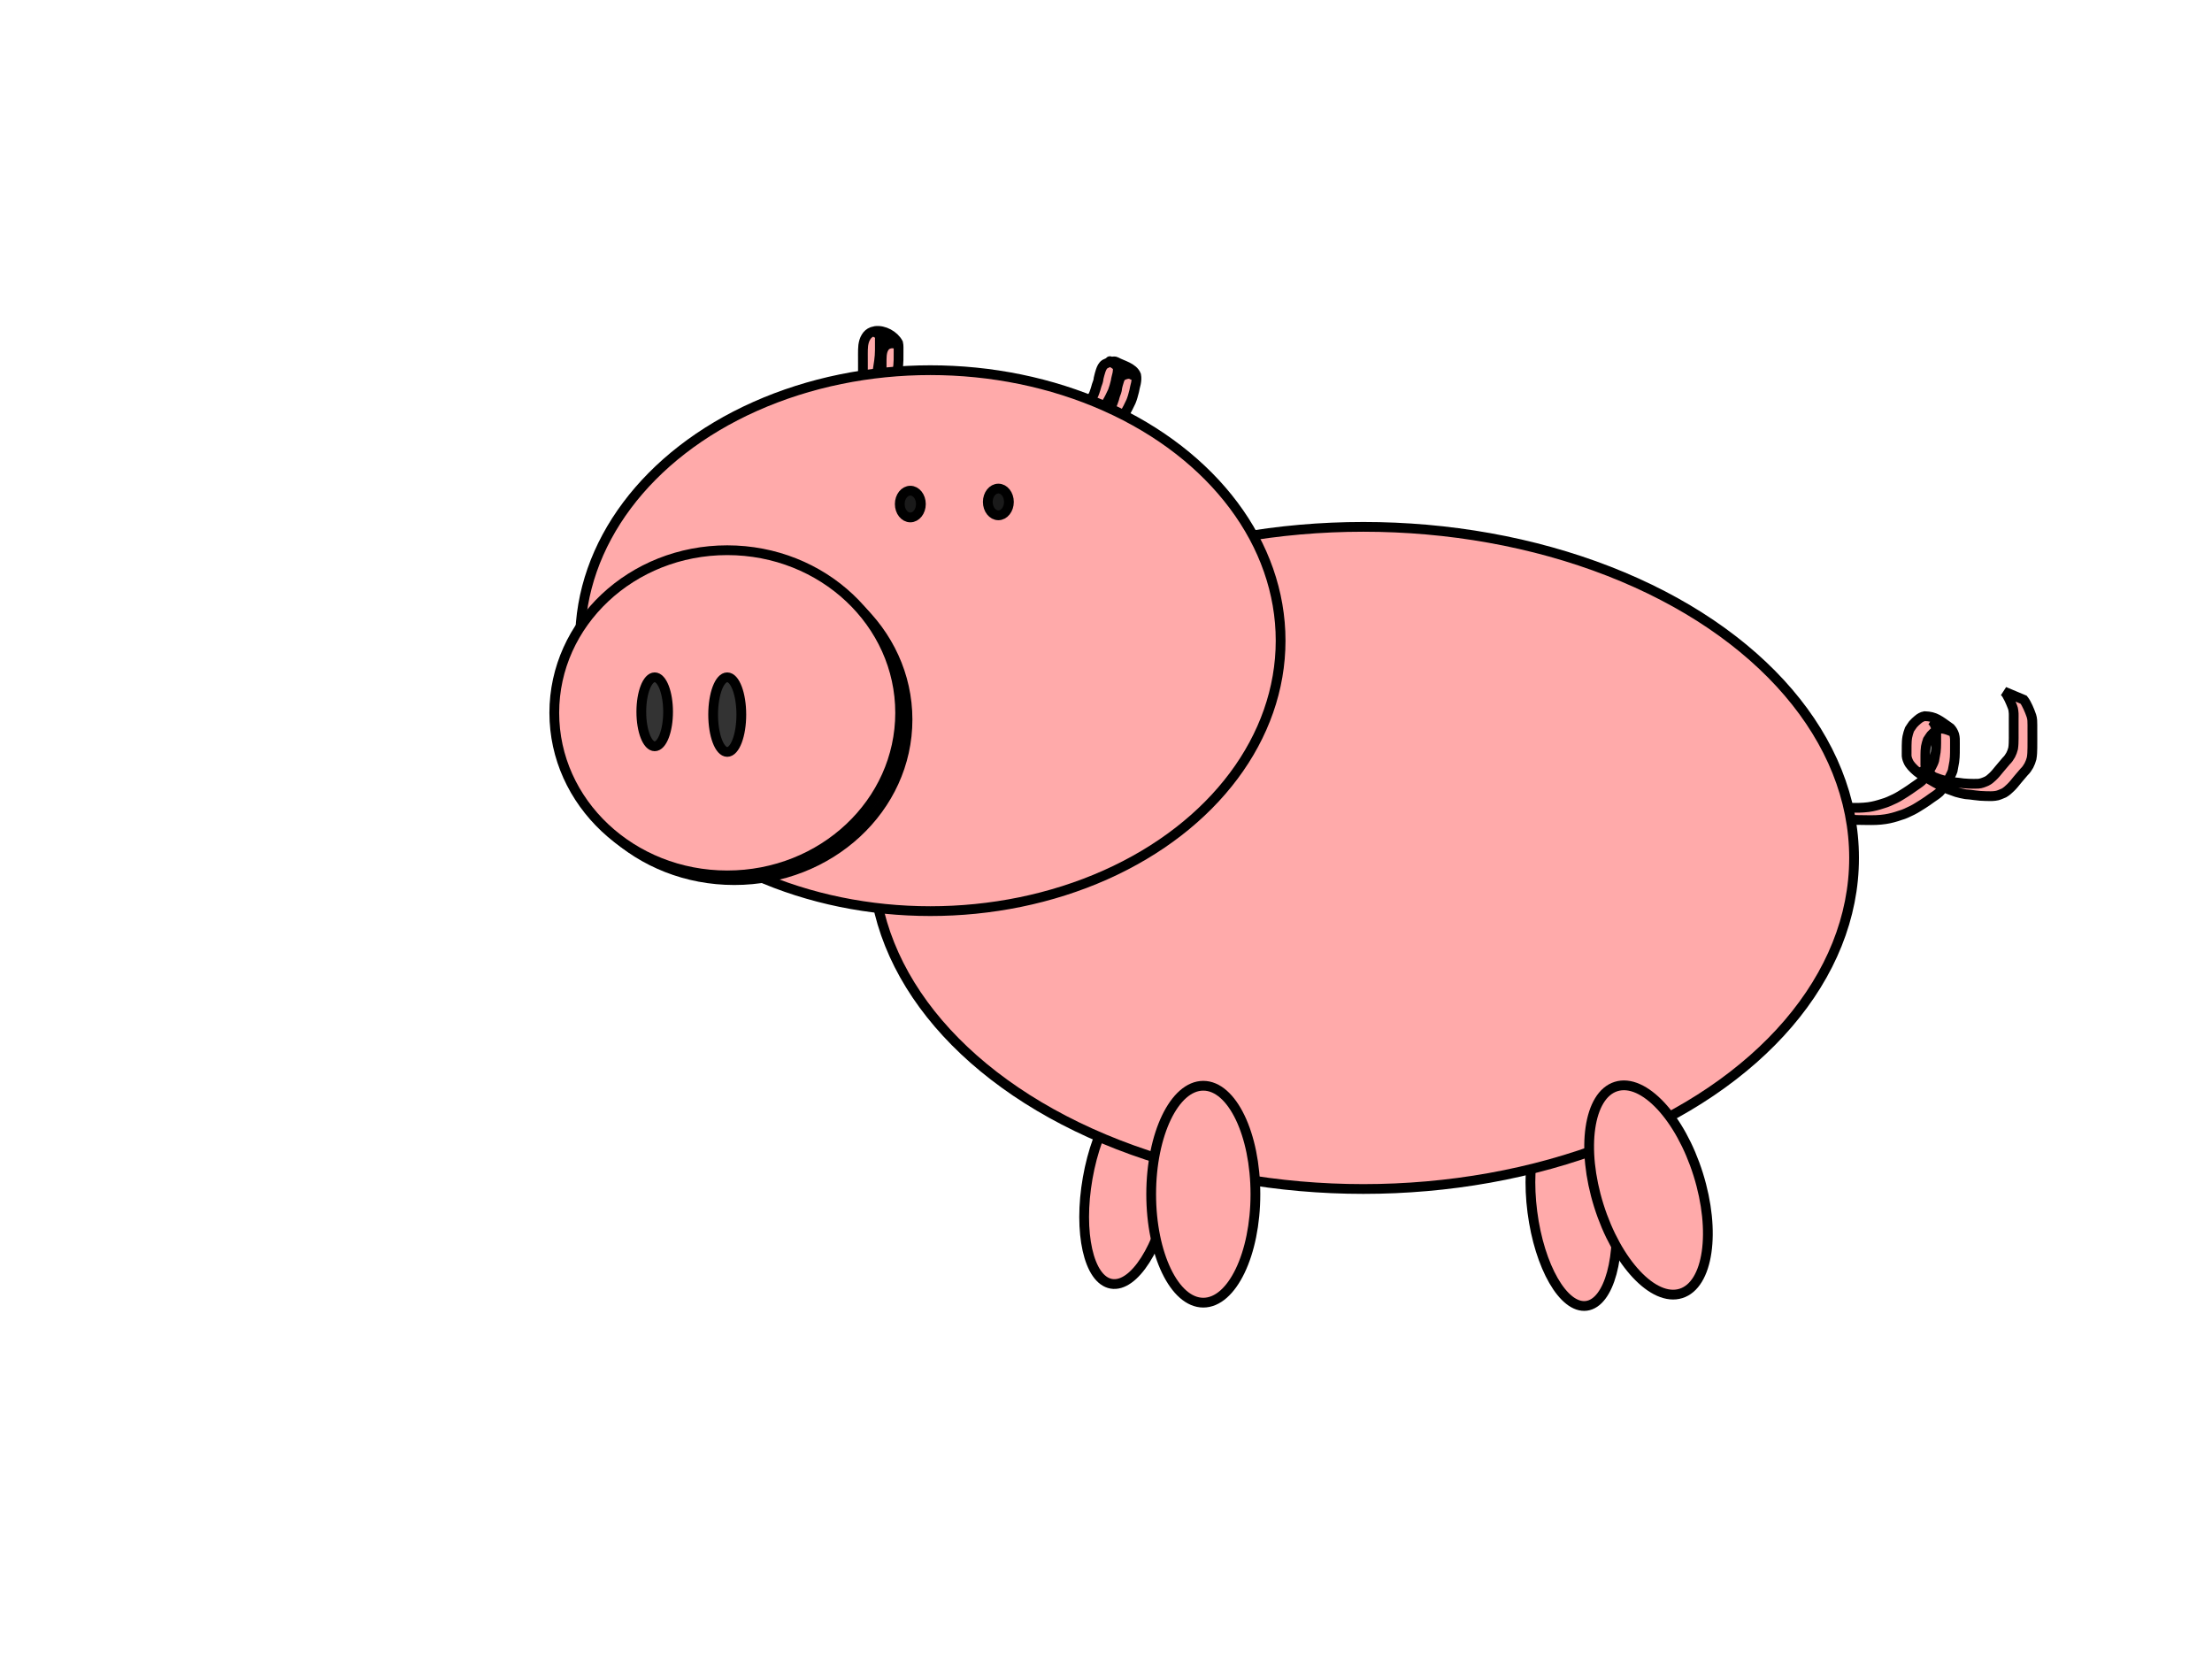 <?xml version="1.0" encoding="UTF-8" standalone="no"?>
<!-- Created with Inkscape (http://www.inkscape.org/) -->

<svg
   xmlns:dc="http://purl.org/dc/elements/1.1/"
   xmlns:cc="http://creativecommons.org/ns#"
   xmlns:rdf="http://www.w3.org/1999/02/22-rdf-syntax-ns#"
   xmlns:svg="http://www.w3.org/2000/svg"
   xmlns="http://www.w3.org/2000/svg"
   xmlns:sodipodi="http://sodipodi.sourceforge.net/DTD/sodipodi-0.dtd"
   xmlns:inkscape="http://www.inkscape.org/namespaces/inkscape"
   width="400mm"
   height="300mm"
   viewBox="0 0 400 300"
   version="1.1"
   id="svg16"
   inkscape:version="0.92.3 (2405546, 2018-03-11)"
   sodipodi:docname="robopig2.svg"
   inkscape:export-filename="C:\Users\Michael\roborooter.png"
   inkscape:export-xdpi="96"
   inkscape:export-ydpi="96">
  <defs
     id="defs10" />
  <sodipodi:namedview
     id="base"
     pagecolor="#ffffff"
     bordercolor="#666666"
     borderopacity="1.0"
     inkscape:pageopacity="0.0"
     inkscape:pageshadow="2"
     inkscape:zoom="1.4691138"
     inkscape:cx="710.8285"
     inkscape:cy="613.68913"
     inkscape:document-units="mm"
     inkscape:current-layer="layer2"
     showgrid="true"
     inkscape:window-width="3840"
     inkscape:window-height="2104"
     inkscape:window-x="-16"
     inkscape:window-y="-16"
     inkscape:window-maximized="1">
    <inkscape:grid
       type="xygrid"
       id="grid4677" />
  </sodipodi:namedview>
  <g
     inkscape:label="Layer 1"
     inkscape:groupmode="layer"
     id="layer1"
     transform="translate(0,3)"
     style="display:inline">
    <ellipse
       style="fill:#ffaaaa;stroke:#000000;stroke-width:1.765;stroke-miterlimit:4;stroke-dasharray:none;paint-order:stroke fill markers"
       id="path870"
       cx="-237.551"
       cy="172.834"
       rx="7.514"
       ry="18.083"
       transform="matrix(-0.985,-0.173,-0.173,0.985,0,0)" />
    <ellipse
       style="fill:#ffaaaa;stroke:#000000;stroke-width:1.765;stroke-miterlimit:4;stroke-dasharray:none;paint-order:stroke fill markers"
       id="path870-2"
       cx="-254.618"
       cy="249.79"
       rx="7.514"
       ry="18.083"
       transform="matrix(-0.992,0.128,0.128,0.992,0,0)" />
    <path
       style="fill:#ffaaaa;stroke:#000000;stroke-width:1.765;stroke-miterlimit:4;stroke-dasharray:none;paint-order:stroke fill markers"
       id="path890"
       d="m 325.993,142.261 c 1.489,0.717 2.976,1.426 4.539,1.968 1.215,0.439 2.468,0.749 3.746,0.931 1.082,0.132 2.174,0.135 3.262,0.14 1.144,0.021 2.284,0.009 3.416,-0.172 0.903,-0.14 1.788,-0.381 2.649,-0.686 0.786,-0.211 1.509,-0.59 2.24,-0.938 0.659,-0.331 1.267,-0.748 1.894,-1.131 0.529,-0.354 1.066,-0.691 1.569,-1.082 0.494,-0.326 0.978,-0.649 1.418,-1.047 0.408,-0.438 0.764,-0.918 1.072,-1.431 0.275,-0.381 0.489,-0.799 0.735,-1.198 0.207,-0.406 0.427,-0.806 0.569,-1.241 0.105,-0.542 0.211,-1.086 0.298,-1.631 0.082,-0.546 0.102,-1.098 0.111,-1.649 0.006,-0.576 0.005,-1.153 0.005,-1.729 0.015,-0.508 0.012,-1.005 -0.118,-1.498 -0.143,-0.447 -0.372,-0.858 -0.688,-1.204 -2.012,-1.428 -2.738,-2.103 -4.662,-2.158 -0.472,0.081 -0.899,0.334 -1.256,0.647 -0.297,0.246 -0.585,0.512 -0.842,0.801 -0.201,0.326 -0.461,0.607 -0.649,0.941 -0.174,0.44 -0.302,0.9 -0.399,1.363 -0.095,0.511 -0.11,1.032 -0.121,1.551 -0.007,0.511 -0.004,1.023 -0.003,1.534 -0.037,0.461 0.082,0.88 0.267,1.294 0.145,0.349 0.358,0.666 0.612,0.945 0.284,0.318 0.594,0.617 0.918,0.896 0.188,0.122 0.34,0.293 0.534,0.407 1.148,0.67 2.299,1.336 3.455,1.992 0.07,0.04 0.292,0.135 0.223,0.094 -1.016,-0.593 -2.043,-1.168 -3.064,-1.753 1.476,0.904 2.954,1.812 4.548,2.484 0.502,0.184 1.003,0.371 1.509,0.544 0.552,0.146 1.098,0.295 1.664,0.382 0.57,0.048 1.129,0.091 1.692,0.184 0.639,0.099 1.286,0.129 1.932,0.149 0.572,0.001 1.147,0.05 1.715,-0.035 0.58,-0.046 1.082,-0.335 1.612,-0.541 0.431,-0.257 0.818,-0.588 1.172,-0.943 0.441,-0.422 0.818,-0.897 1.198,-1.372 0.438,-0.478 0.818,-1.008 1.259,-1.483 0.366,-0.338 0.62,-0.727 0.864,-1.154 0.21,-0.407 0.375,-0.836 0.491,-1.279 0.12,-0.635 0.128,-1.285 0.141,-1.93 0.008,-0.55 0.006,-1.1 0.005,-1.65 -10e-4,-0.52 -7.9e-4,-1.04 -0.003,-1.561 -0.01,-0.58 0.021,-1.162 -0.021,-1.741 -0.031,-0.568 -0.233,-1.083 -0.443,-1.602 -0.205,-0.502 -0.417,-1.004 -0.682,-1.478 -0.121,-0.237 -0.277,-0.451 -0.438,-0.661 0,0 -3.503,-1.472 -3.503,-1.472 v 0 c 0.186,0.174 0.348,0.356 0.472,0.581 0.257,0.467 0.51,0.932 0.706,1.431 0.184,0.502 0.456,0.966 0.485,1.514 0.089,0.562 0.018,1.136 0.041,1.703 -0.002,0.52 -2.6e-4,1.04 7.9e-4,1.56 0.002,0.549 0.005,1.097 0.002,1.646 -0.007,0.618 -0.01,1.239 -0.105,1.851 -0.096,0.414 -0.252,0.807 -0.443,1.186 -0.228,0.403 -0.474,0.764 -0.815,1.086 -0.435,0.49 -0.833,1.014 -1.27,1.503 -0.372,0.463 -0.744,0.924 -1.179,1.331 -0.328,0.315 -0.68,0.624 -1.094,0.819 -0.498,0.214 -0.995,0.427 -1.546,0.453 -0.561,0.028 -1.123,0.007 -1.684,-0.008 -0.638,-0.029 -1.276,-0.074 -1.905,-0.186 -0.561,-0.085 -1.13,-0.084 -1.688,-0.189 -0.55,-0.111 -1.094,-0.259 -1.627,-0.434 -0.499,-0.184 -1.005,-0.351 -1.491,-0.569 -1.333,-0.637 -3.794,-1.849 1.977,1.245 -1.152,-0.662 -2.303,-1.326 -3.455,-1.987 -0.068,-0.039 -0.276,-0.154 -0.207,-0.114 1.016,0.589 2.038,1.168 3.051,1.762 0.062,0.036 -0.134,-0.054 -0.197,-0.089 -0.169,-0.094 -0.211,-0.147 -0.354,-0.278 -0.362,-0.226 -0.621,-0.543 -0.95,-0.807 -0.214,-0.286 -0.49,-0.518 -0.659,-0.841 -0.146,-0.388 -0.393,-0.723 -0.336,-1.163 -10e-4,-0.509 -0.003,-1.019 1.9e-4,-1.528 0.006,-0.498 0.013,-0.998 0.09,-1.49 0.079,-0.428 0.204,-0.844 0.345,-1.255 0.172,-0.308 0.418,-0.566 0.605,-0.865 0.254,-0.268 0.522,-0.526 0.812,-0.756 0.322,-0.242 0.678,-0.445 1.095,-0.416 1.612,0.132 3.31,1.583 -1.928,-1.515 0.378,0.228 0.613,0.607 0.771,1.013 0.199,0.444 0.193,0.907 0.176,1.387 0.001,0.575 0.004,1.15 -7.9e-4,1.724 -0.008,0.535 -0.017,1.071 -0.087,1.603 -0.077,0.529 -0.196,1.051 -0.276,1.579 -0.119,0.409 -0.333,0.777 -0.521,1.157 -0.248,0.4 -0.46,0.821 -0.733,1.205 -0.288,0.48 -0.622,0.93 -1.013,1.331 -0.439,0.381 -0.929,0.686 -1.401,1.025 -0.5,0.375 -1.028,0.708 -1.549,1.052 -0.609,0.388 -1.217,0.78 -1.866,1.098 -0.722,0.341 -1.441,0.692 -2.215,0.903 -0.849,0.278 -1.714,0.515 -2.601,0.634 -1.122,0.144 -2.25,0.147 -3.38,0.127 -1.078,-0.011 -2.159,-0.026 -3.228,-0.183 -1.259,-0.21 -2.492,-0.539 -3.69,-0.979 -1.554,-0.572 -3.042,-1.29 -4.533,-2.008 0,0 2.959,2.354 2.959,2.354 z"
       inkscape:connector-curvature="0" />
    <ellipse
       style="fill:#ffaaaa;stroke:#000000;stroke-width:1.765;stroke-miterlimit:4;stroke-dasharray:none"
       id="path829"
       cx="-246.543"
       cy="152.14"
       rx="88.733"
       ry="59.868"
       transform="scale(-1,1)" />
    <path
       style="fill:#ffaaaa;stroke:#000000;stroke-width:1.765;stroke-miterlimit:4;stroke-dasharray:none;paint-order:stroke fill markers"
       id="path898"
       d="m 161.767,67.911 c 0.105,-1.307 0.339,-2.596 0.542,-3.89 0.107,-0.653 0.157,-1.313 0.177,-1.974 0.01,-0.507 0.007,-1.015 0.005,-1.523 -0.012,-0.496 0.041,-0.995 -0.072,-1.481 -0.73,-1.383 -2.583,-2.402 -4.146,-2.184 -0.09,0.013 -0.463,0.117 -0.558,0.143 -0.494,0.192 -0.85,0.499 -1.119,0.952 -0.286,0.456 -0.416,0.97 -0.493,1.497 -0.06,0.516 -0.06,1.036 -0.062,1.555 2.7e-4,0.51 0.003,1.02 0.004,1.531 0.001,0.509 0.001,1.019 0.001,1.528 -0.002,0.309 0.007,0.626 -0.009,0.929 0,0 3.403,1.734 3.403,1.734 v 0 c -0.015,-0.31 -0.007,-0.626 -0.009,-0.939 -5e-5,-0.51 -1e-4,-1.019 -7.9e-4,-1.529 -7.9e-4,-0.51 -0.003,-1.02 -0.004,-1.529 -2.6e-4,-0.504 -0.004,-1.009 0.039,-1.511 0.056,-0.48 0.155,-0.949 0.421,-1.361 0.219,-0.367 0.54,-0.586 0.954,-0.697 0.216,-0.044 0.283,-0.068 0.505,-0.071 0.094,-0.001 0.359,0.064 0.281,0.013 -4.146,-2.739 -3.888,-2.204 -2.66,-1.659 0.261,0.391 0.097,0.909 0.139,1.354 0.002,0.505 0.005,1.009 2.7e-4,1.514 -0.011,0.649 -0.045,1.298 -0.14,1.941 -0.185,1.299 -0.409,2.592 -0.547,3.898 0,0 3.348,1.759 3.348,1.759 z"
       inkscape:connector-curvature="0" />
    <path
       style="fill:#ffaaaa;stroke:#000000;stroke-width:1.765;stroke-miterlimit:4;stroke-dasharray:none;paint-order:stroke fill markers"
       id="path894"
       d="m 201.16,75.213 c 0.754,-1.132 1.477,-2.282 2.203,-3.432 0.457,-0.683 0.798,-1.427 1.151,-2.165 0.25,-0.603 0.416,-1.239 0.577,-1.871 0.07,-0.484 0.217,-0.948 0.322,-1.424 0.093,-0.493 0.141,-0.99 0.043,-1.484 -0.559,-1.399 -2.482,-1.765 -3.65,-2.422 -0.187,-0.105 -0.504,-0.066 -0.702,-0.038 -0.473,0.05 -0.887,0.254 -1.303,0.466 -0.412,0.276 -0.606,0.741 -0.764,1.193 -0.126,0.447 -0.285,0.878 -0.37,1.336 -0.023,0.466 -0.198,0.888 -0.357,1.318 -0.112,0.418 -0.234,0.834 -0.382,1.241 -0.149,0.479 -0.425,0.897 -0.694,1.315 -0.099,0.203 -0.228,0.387 -0.344,0.58 0,0 3.291,1.907 3.291,1.907 v 0 c 0.113,-0.19 0.239,-0.372 0.335,-0.571 0.281,-0.44 0.571,-0.883 0.735,-1.383 0.158,-0.405 0.283,-0.823 0.385,-1.245 0.161,-0.451 0.369,-0.89 0.389,-1.378 0.069,-0.443 0.222,-0.854 0.341,-1.284 0.118,-0.364 0.256,-0.75 0.613,-0.939 0.378,-0.188 0.776,-0.328 1.205,-0.322 0.165,0.027 0.235,0.03 0.396,0.095 0.065,0.026 0.249,0.133 0.188,0.096 -6.285,-3.758 -3.632,-2.367 -2.75,-1.588 0.195,0.415 0.102,0.87 0.043,1.311 -0.094,0.475 -0.258,0.932 -0.311,1.415 -0.146,0.61 -0.309,1.221 -0.536,1.806 -0.345,0.726 -0.672,1.461 -1.114,2.136 -0.712,1.152 -1.417,2.307 -2.2,3.413 0,0 3.26,1.918 3.26,1.918 z"
       inkscape:connector-curvature="0" />
    <ellipse
       style="fill:#ffaaaa;stroke:#000000;stroke-width:1.765;stroke-miterlimit:4;stroke-dasharray:none"
       id="path831"
       cx="-168.233"
       cy="112.851"
       rx="63.343"
       ry="48.91"
       transform="scale(-1,1)" />
    <ellipse
       style="fill:#333333;stroke:#000000;stroke-width:1.765;stroke-miterlimit:4;stroke-dasharray:none;paint-order:stroke fill markers"
       id="path843"
       cx="-132.78"
       cy="127.118"
       rx="31.328"
       ry="29.035"
       transform="scale(-1,1)" />
    <ellipse
       style="fill:#ffaaaa;stroke:#000000;stroke-width:1.765;stroke-miterlimit:4;stroke-dasharray:none"
       id="path837"
       cx="-131.504"
       cy="125.897"
       rx="31.271"
       ry="29.4"
       transform="scale(-1,1)" />
    <ellipse
       style="fill:#1a1a1a;stroke:#000000;stroke-width:1.765;stroke-miterlimit:4;stroke-dasharray:none;paint-order:stroke fill markers"
       id="path849"
       cx="-180.535"
       cy="87.767"
       rx="1.91"
       ry="2.42"
       transform="scale(-1,1)" />
    <ellipse
       style="fill:#1a1a1a;stroke:#000000;stroke-width:1.765;stroke-miterlimit:4;stroke-dasharray:none;paint-order:stroke fill markers"
       id="path849-4"
       cx="-164.617"
       cy="88.149"
       rx="1.91"
       ry="2.42"
       transform="scale(-1,1)" />
    <ellipse
       style="fill:#ffaaaa;stroke:#000000;stroke-width:1.765;stroke-miterlimit:4;stroke-dasharray:none;paint-order:stroke fill markers"
       id="path868"
       cx="-217.594"
       cy="212.95"
       rx="9.424"
       ry="19.612"
       transform="scale(-1,1)" />
    <ellipse
       style="fill:#ffaaaa;stroke:#000000;stroke-width:1.765;stroke-miterlimit:4;stroke-dasharray:none;paint-order:stroke fill markers"
       id="path868-9"
       cx="-221.053"
       cy="291.699"
       rx="9.424"
       ry="19.612"
       transform="matrix(-0.954,0.299,0.299,0.954,0,0)" />
    <ellipse
       style="display:inline;fill:#333333;stroke:#000000;stroke-width:1.765;stroke-miterlimit:4;stroke-dasharray:none"
       id="path839-3"
       cx="-131.507"
       cy="126.226"
       rx="2.547"
       ry="6.749"
       transform="scale(-1,1)" />
    <ellipse
       style="display:inline;fill:#333333;stroke:#000000;stroke-width:1.765;stroke-miterlimit:4;stroke-dasharray:none"
       id="path841-5"
       cx="-118.39"
       cy="125.717"
       rx="2.42"
       ry="6.24"
       transform="scale(-1,1)" />
  </g>
  <g
     inkscape:groupmode="layer"
     id="layer2"
     inkscape:label="Layer 2"
     style="display:none">
    <ellipse
       style="fill:#808080;stroke:#000000;stroke-width:1.765;stroke-miterlimit:4;stroke-dasharray:none"
       id="path837-9"
       cx="-131.505"
       cy="128.897"
       rx="31.271"
       ry="29.4"
       transform="scale(-1,1)" />
    <ellipse
       style="fill:#333333;stroke:#000000;stroke-width:1.765;stroke-miterlimit:4;stroke-dasharray:none"
       id="path839"
       cx="-131.507"
       cy="129.226"
       rx="2.547"
       ry="6.749"
       transform="scale(-1,1)" />
    <ellipse
       style="fill:#333333;stroke:#000000;stroke-width:1.765;stroke-miterlimit:4;stroke-dasharray:none"
       id="path841"
       cx="-118.39"
       cy="128.717"
       rx="2.42"
       ry="6.24"
       transform="scale(-1,1)" />
    <ellipse
       style="fill:#b3b3b3;stroke:#4d4d4d;stroke-width:1.086;stroke-miterlimit:4;stroke-dasharray:none;paint-order:stroke fill markers"
       id="path940"
       cx="-32.583"
       cy="175.016"
       rx="1.775"
       ry="4.952"
       transform="matrix(-0.853,0.521,0.682,0.731,0,0)"
       inkscape:transform-center-y="0.55837194"
       inkscape:transform-center-x="1.4977864e-005" />
    <ellipse
       style="display:inline;fill:#b3b3b3;stroke:#4d4d4d;stroke-width:0.94;stroke-miterlimit:4;stroke-dasharray:none;paint-order:stroke fill markers"
       id="path940-4"
       cx="-131.271"
       cy="134.831"
       rx="1.516"
       ry="4.338"
       transform="matrix(-0.998,0.062,0.174,0.985,0,0)"
       inkscape:transform-center-y="-0.48856918"
       inkscape:transform-center-x="0.80943665" />
    <ellipse
       style="display:inline;fill:#b3b3b3;stroke:#4d4d4d;stroke-width:0.698;stroke-miterlimit:4;stroke-dasharray:none;paint-order:stroke fill markers"
       id="path940-4-6"
       cx="-82.236"
       cy="171.676"
       rx="1.076"
       ry="3.368"
       transform="matrix(-0.907,0.421,0.426,0.905,0,0)"
       inkscape:transform-center-y="0.28456257"
       inkscape:transform-center-x="0.13716537" />
  </g>
</svg>
